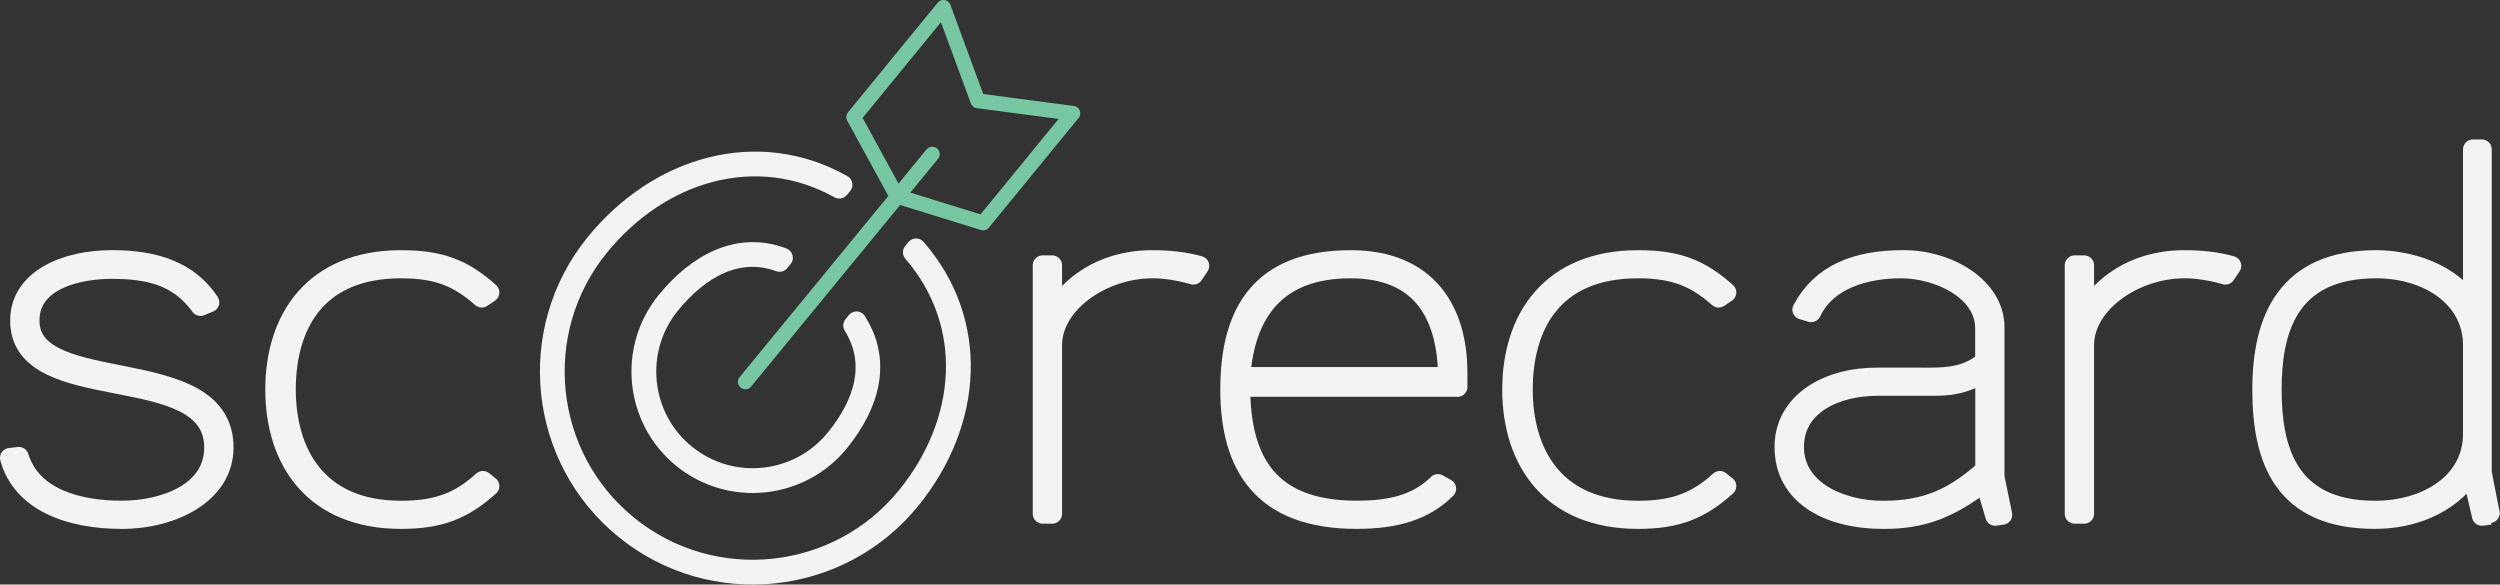 <?xml version="1.0" encoding="UTF-8"?><svg xmlns="http://www.w3.org/2000/svg" viewBox="0 0 504.65 117.99"><rect x="0" y="0" width="504.65" height="117.99" fill="#333333" stroke="none"/><defs><style>.i{fill:none;stroke:#77c7a3;stroke-width:3px;}.i,.j{stroke-linecap:round;stroke-linejoin:round;}.j{fill:#f4f3f2;stroke:#f4f3f2;stroke-width:4px;}</style></defs><g id="a"/><g id="b"><g id="c"><g id="d"><g id="e"><path class="j" d="M24.52,104.76c-10.66,0-20.13-3.58-22.52-12.33l1.8-.21c2.64,8.54,12.34,10.85,20.73,10.85s18.69-3.48,18.69-12.75c0-18.02-39.17-7.69-39.17-25.61,0-8.32,9.1-12.22,18.57-12.22,8.75,0,15.57,2.32,19.65,8.54l-1.8,.74c-4.43-6.11-10.42-7.48-17.97-7.48-6.35,0-16.53,2-16.53,10.43,0,15.7,39.17,5.9,39.17,25.61,0,9.27-10.18,14.44-20.6,14.44Z"/><path class="j" d="M97.24,60.08c-4.67-4.11-8.86-5.9-16.29-5.9-17.61,0-23.24,12.01-23.24,24.45s5.99,24.45,23.24,24.45c7.43,0,11.86-1.79,16.53-6.01l1.32,1.05c-5.27,4.74-9.94,6.64-17.85,6.64-17.49,0-25.4-11.7-25.4-26.13s7.91-26.13,25.4-26.13c7.91,0,12.58,1.79,17.85,6.53l-1.56,1.05Z"/><path class="j" d="M240.91,55.44c-2.64-.74-5.51-1.26-8.27-1.26-10.18,0-20.25,7.06-20.25,15.49v34.04h-1.92V53.55h1.92v9.91c5.75-9.17,14.38-10.96,20.25-10.96,3.23,0,6.47,.32,9.46,1.16l-1.2,1.79Z"/><path class="j" d="M294.22,78.1h-43.85c0,14.86,5.63,24.97,23.48,24.97,6.95,0,12.22-1.26,16.41-5.37l1.68,.95c-4.31,4.32-10.06,6.11-18.09,6.11-19.05,0-25.52-10.75-25.52-26.13s5.99-26.13,24.32-26.13c15.45,0,21.56,10.22,21.56,22.66v2.95Zm-1.92-2c-.12-11.91-4.79-21.92-19.65-21.92s-21.32,8.64-22.28,21.92h41.93Z"/><path class="j" d="M346.93,60.08c-4.67-4.11-8.87-5.9-16.29-5.9-17.61,0-23.24,12.01-23.24,24.45s5.99,24.45,23.24,24.45c7.43,0,11.86-1.79,16.53-6.01l1.32,1.05c-5.27,4.74-9.94,6.64-17.85,6.64-17.49,0-25.4-11.7-25.4-26.13s7.91-26.13,25.4-26.13c7.91,0,12.58,1.79,17.85,6.53l-1.56,1.05Z"/><path class="j" d="M404.19,103.92l-1.44,.21-2.04-6.95c-7.31,5.58-12.7,7.59-20.49,7.59-11.26,0-20.01-4.85-20.01-14.54,0-9.17,8.98-14.12,18.81-14.02-.36,0,8.99,0,8.99,0,3.83,0,8.75,.21,12.7-3.27v-6.64c0-7.8-9.58-12.12-16.89-12.12s-15.09,2.21-18.21,8.85l-1.8-.53c3.83-7.17,10.78-10.01,20.49-10.01,8.98,0,18.33,5.48,18.33,13.59v30.24l1.56,7.59Zm-3.47-28.87c-4.31,2.63-7.19,2.85-10.9,2.85h-10.9c-8.15,0-16.77,3.69-16.77,12.33s9.22,12.86,17.97,12.86,14.38-2.63,20.61-8.22v-19.81Z"/><path class="j" d="M449.23,55.44c-2.63-.74-5.51-1.26-8.27-1.26-10.18,0-20.25,7.06-20.25,15.49v34.04h-1.92V53.55h1.92v9.91c5.75-9.17,14.38-10.96,20.25-10.96,3.23,0,6.47,.32,9.46,1.16l-1.2,1.79Z"/><path class="j" d="M500.98,104.13l-2.04-8.85c-4.67,6.96-12.58,9.48-19.53,9.48-18.33,0-22.76-11.7-22.76-26.13s5.15-26.13,23-26.13c6.23,0,15.21,2.32,19.53,9.48V30.15h1.8V95.38s1.68,8.64,1.68,8.54l-1.68,.21Zm-1.8-34.46c0-9.59-8.98-15.49-19.53-15.49-18.09,0-21.08,12.96-21.08,24.45s2.88,24.45,20.84,24.45c10.54,0,19.77-5.69,19.77-15.49v-17.91Z"/></g><g id="f"><g id="g"><line class="i" x1="150.46" y1="77.08" x2="188.19" y2="31.11"/><polygon class="i" points="198.45 45 181.06 39.61 172.33 23.63 190.44 1.5 197.38 20.35 216.56 22.87 198.45 45"/></g><g id="h"><g><path class="j" d="M184.91,50.14c-.21,.25-.42,.51-.64,.78,12.39,14.38,11.12,34.04-1.24,49.29-13.89,17.13-39.13,19.76-56.26,5.87-17.13-13.89-19.76-39.13-5.87-56.26,12.41-15.3,31.87-21.02,48.52-11.74,.22-.27,.44-.53,.65-.79-17.09-9.62-37.18-3.83-49.94,11.9-14.24,17.56-11.54,43.43,6.02,57.67,17.56,14.24,43.43,11.54,57.67-6.02,12.71-15.67,13.92-35.96,1.11-50.7Z"/><path class="j" d="M172.9,64.87c-.22,.27-.44,.54-.68,.83,4.68,7.56,2.35,15.57-3.56,22.86-7.47,9.21-21.03,10.62-30.24,3.16-9.21-7.47-10.62-21.03-3.16-30.24,5.93-7.31,13.71-11.69,22.1-8.62,.23-.28,.46-.56,.68-.83-8.85-3.4-17.27,1.07-23.56,8.82-7.81,9.64-6.33,23.83,3.3,31.65s23.83,6.33,31.65-3.3c6.26-7.72,8.55-16.37,3.46-24.32Z"/></g></g></g></g></g></g></svg>
